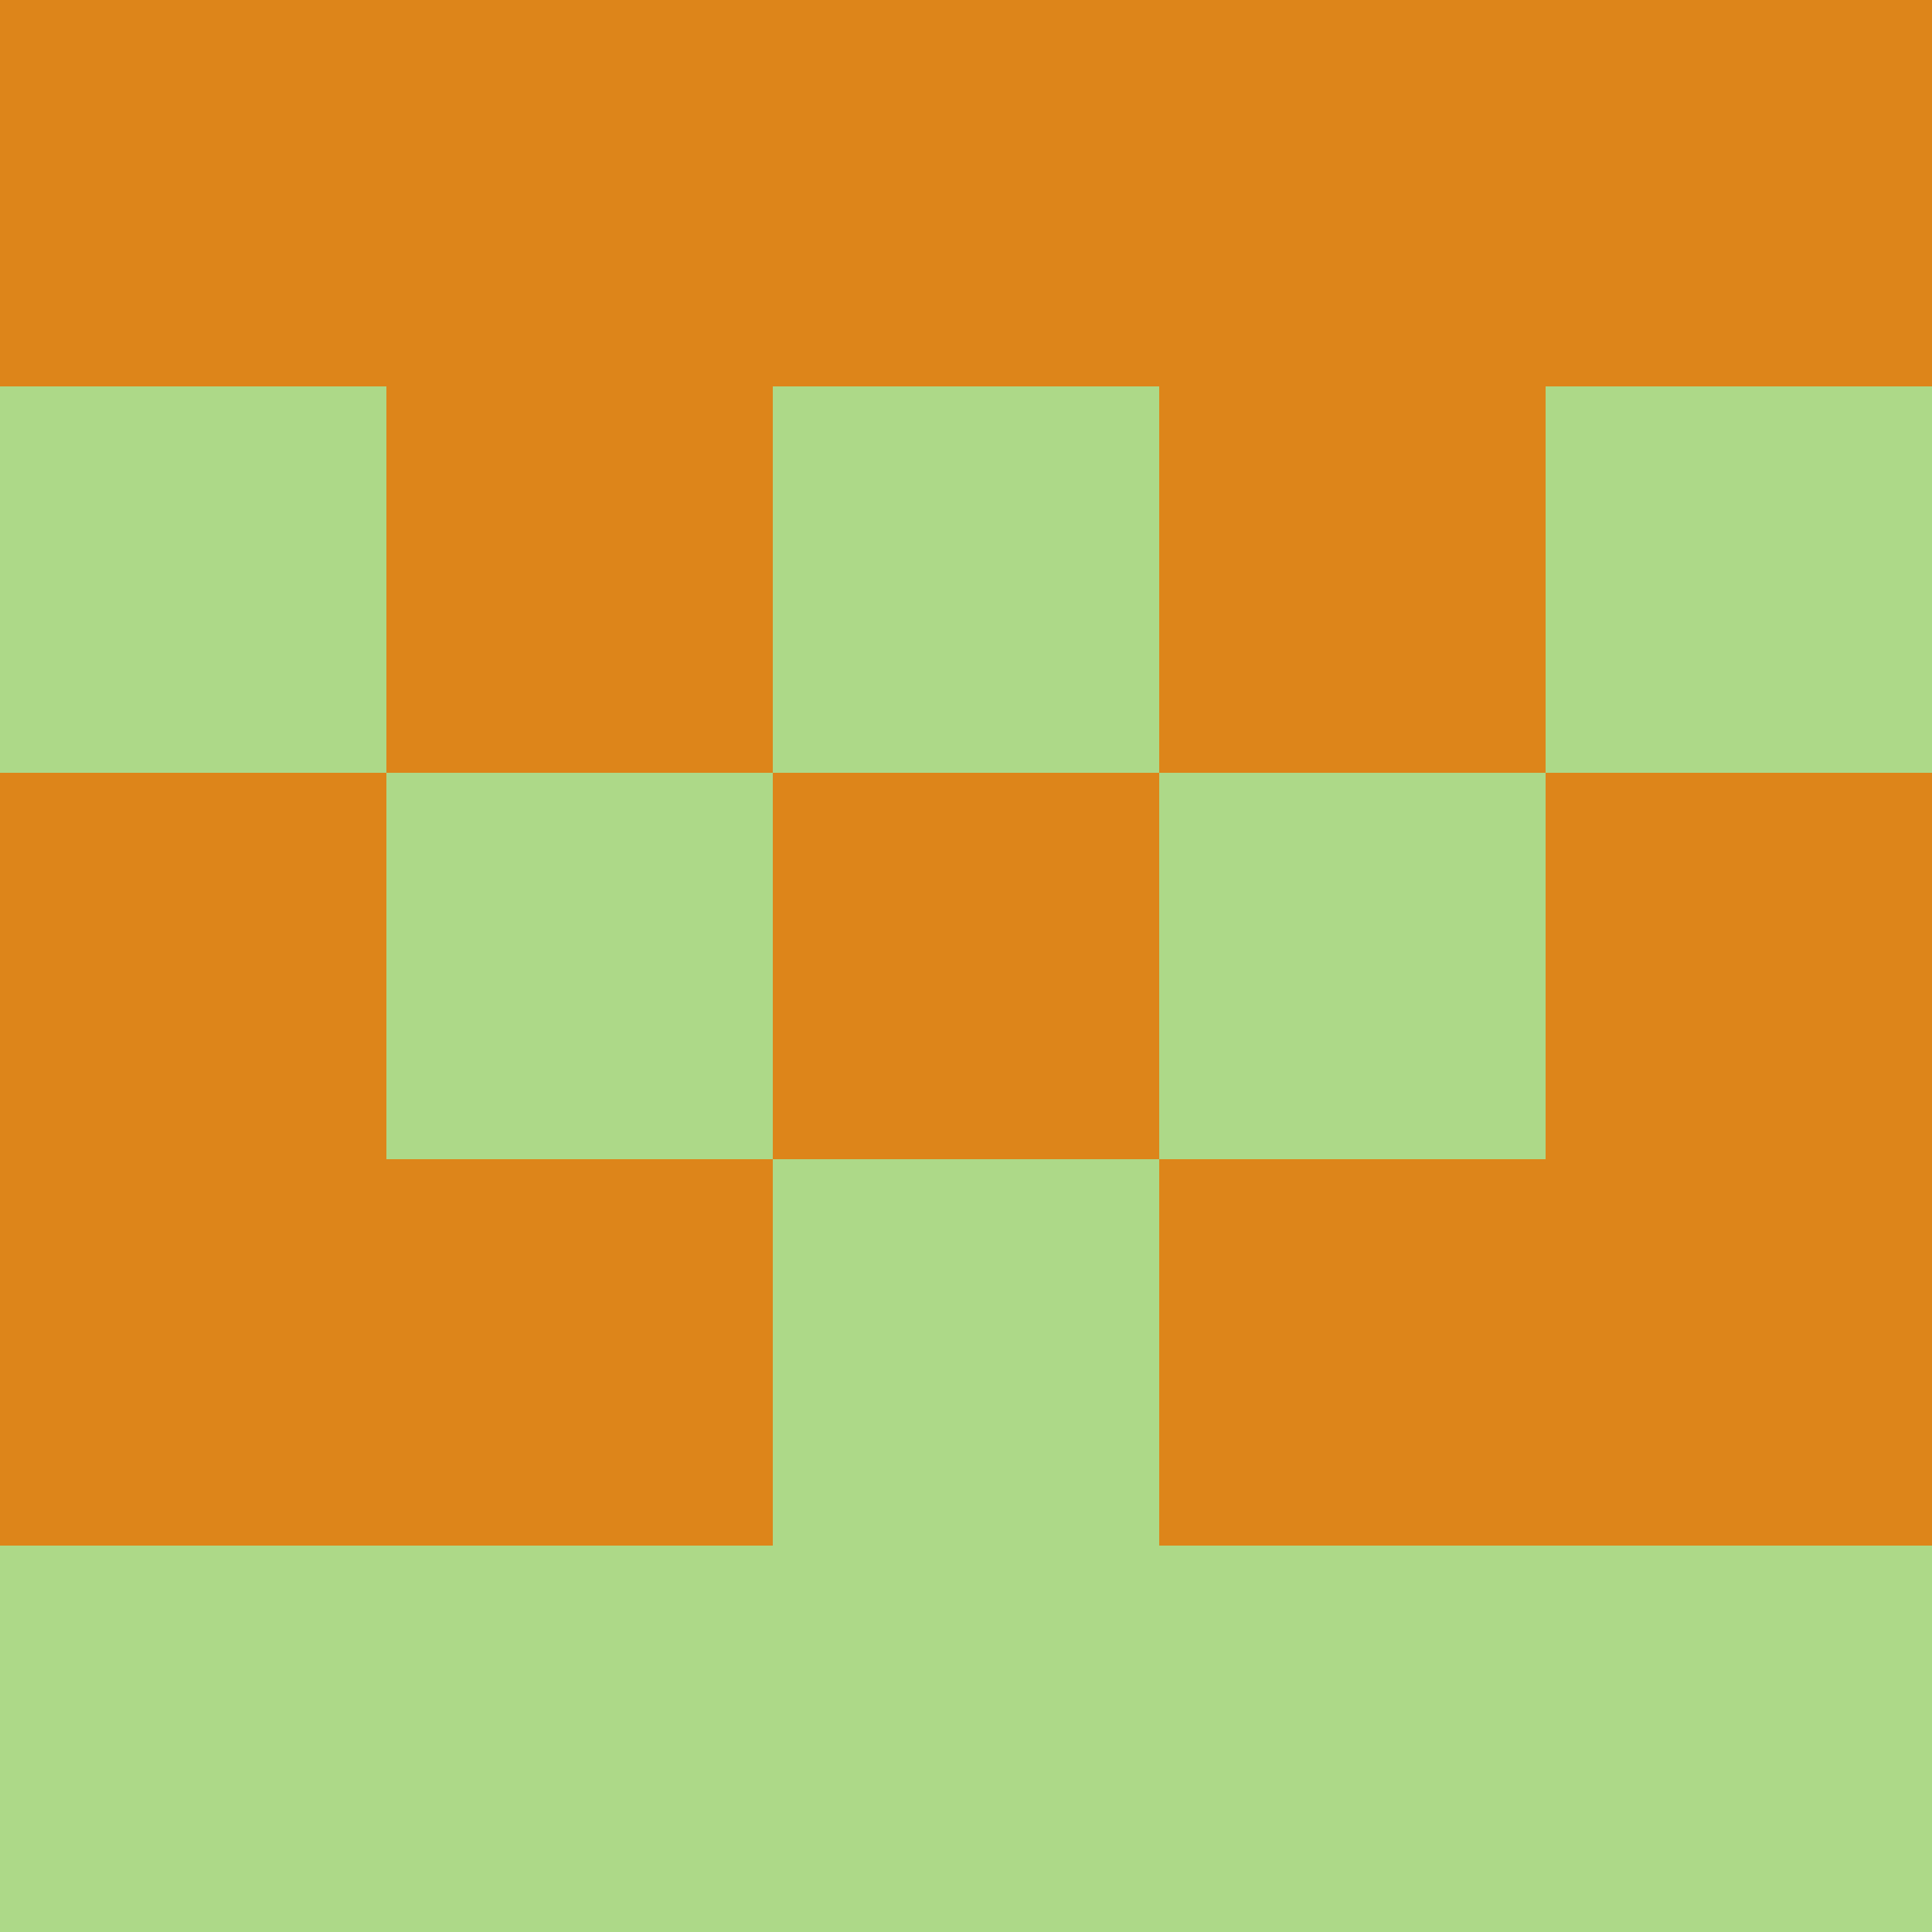 <?xml version="1.0" encoding="utf-8"?>
<!DOCTYPE svg PUBLIC "-//W3C//DTD SVG 20010904//EN"
        "http://www.w3.org/TR/2001/REC-SVG-20010904/DTD/svg10.dtd">

<svg width="400" height="400" viewBox="0 0 5 5"
    xmlns="http://www.w3.org/2000/svg"
    xmlns:xlink="http://www.w3.org/1999/xlink">
            <rect x="0" y="0" width="1" height="1" fill="#DD851A" />
        <rect x="0" y="1" width="1" height="1" fill="#ADD988" />
        <rect x="0" y="2" width="1" height="1" fill="#DD851A" />
        <rect x="0" y="3" width="1" height="1" fill="#DD851A" />
        <rect x="0" y="4" width="1" height="1" fill="#ADD988" />
                <rect x="1" y="0" width="1" height="1" fill="#DD851A" />
        <rect x="1" y="1" width="1" height="1" fill="#DD851A" />
        <rect x="1" y="2" width="1" height="1" fill="#ADD988" />
        <rect x="1" y="3" width="1" height="1" fill="#DD851A" />
        <rect x="1" y="4" width="1" height="1" fill="#ADD988" />
                <rect x="2" y="0" width="1" height="1" fill="#DD851A" />
        <rect x="2" y="1" width="1" height="1" fill="#ADD988" />
        <rect x="2" y="2" width="1" height="1" fill="#DD851A" />
        <rect x="2" y="3" width="1" height="1" fill="#ADD988" />
        <rect x="2" y="4" width="1" height="1" fill="#ADD988" />
                <rect x="3" y="0" width="1" height="1" fill="#DD851A" />
        <rect x="3" y="1" width="1" height="1" fill="#DD851A" />
        <rect x="3" y="2" width="1" height="1" fill="#ADD988" />
        <rect x="3" y="3" width="1" height="1" fill="#DD851A" />
        <rect x="3" y="4" width="1" height="1" fill="#ADD988" />
                <rect x="4" y="0" width="1" height="1" fill="#DD851A" />
        <rect x="4" y="1" width="1" height="1" fill="#ADD988" />
        <rect x="4" y="2" width="1" height="1" fill="#DD851A" />
        <rect x="4" y="3" width="1" height="1" fill="#DD851A" />
        <rect x="4" y="4" width="1" height="1" fill="#ADD988" />
        
</svg>


